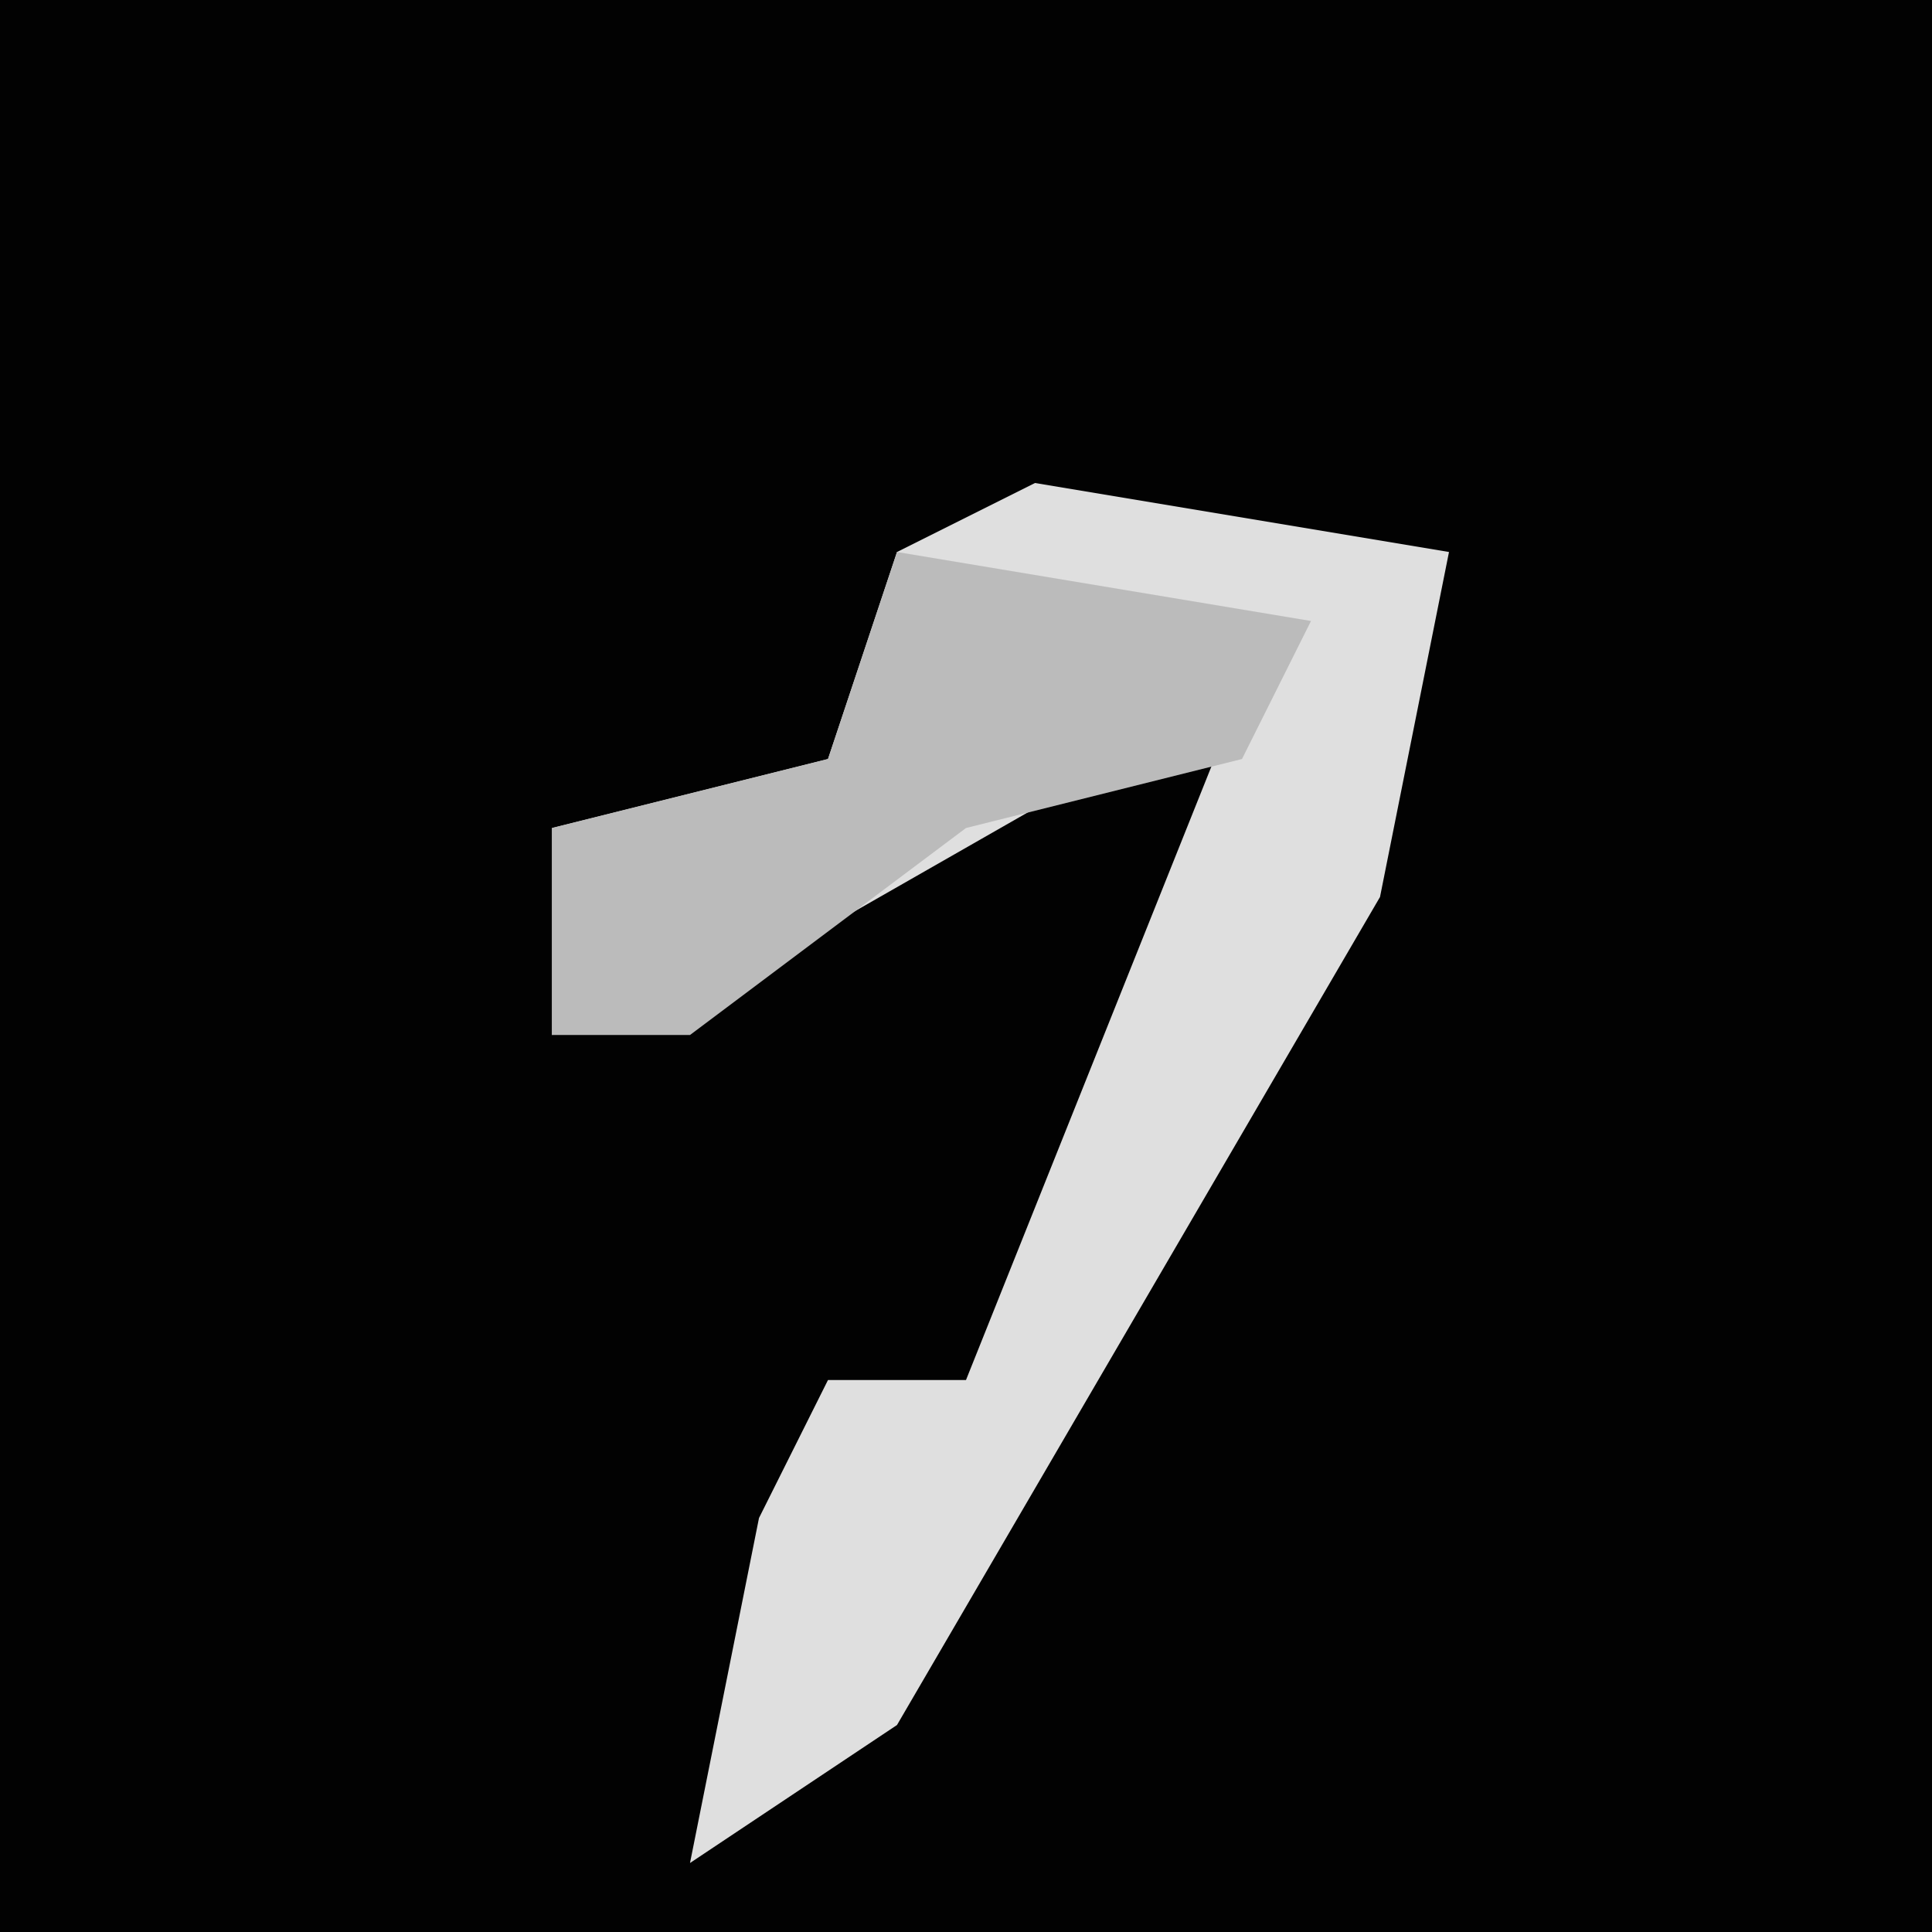 <?xml version="1.0" encoding="UTF-8"?>
<svg version="1.1" xmlns="http://www.w3.org/2000/svg" width="28" height="28">
<path d="M0,0 L28,0 L28,28 L0,28 Z " fill="#020202" transform="translate(0,0)"/>
<path d="M0,0 L6,1 L5,6 L-2,18 L-5,20 L-4,15 L-3,13 L-1,13 L1,8 L3,3 L-4,7 L-7,8 L-7,5 L-3,4 L-2,1 Z " fill="#DFDFDF" transform="translate(15,7)"/>
<path d="M0,0 L6,1 L5,3 L1,4 L-3,7 L-5,7 L-5,4 L-1,3 Z " fill="#BBBBBB" transform="translate(13,8)"/>
</svg>
